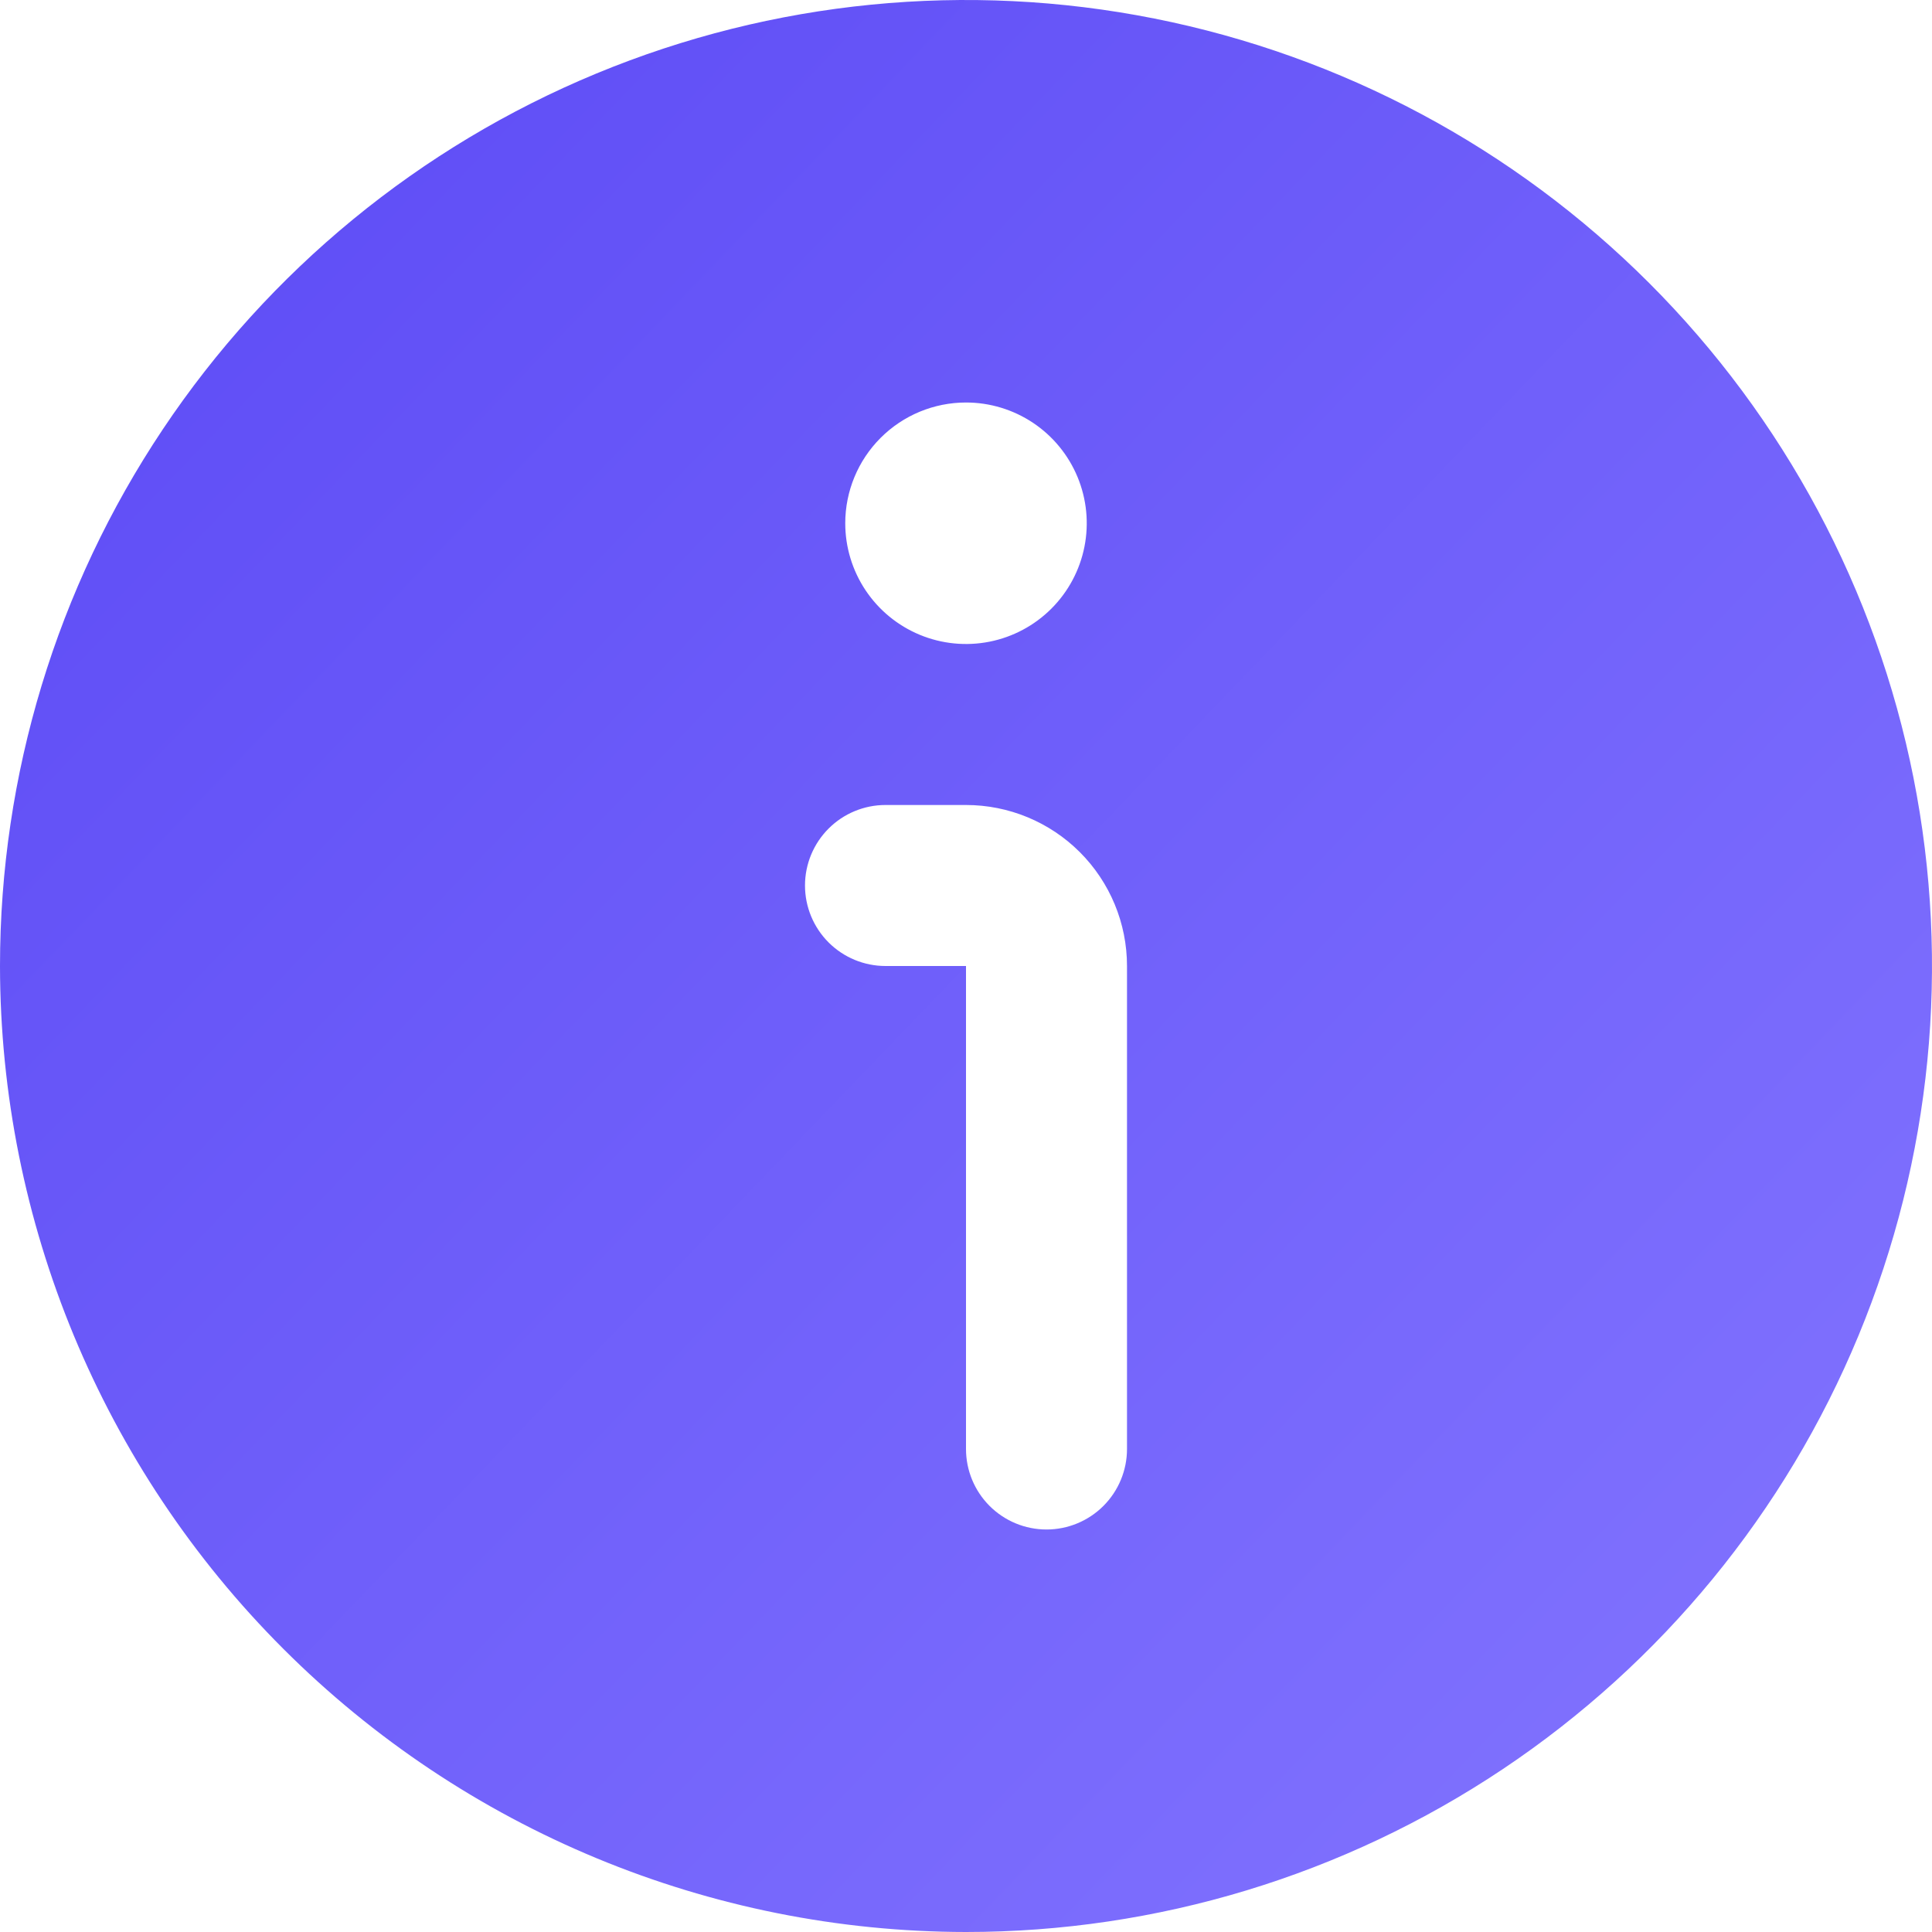 <svg width="512" height="512" viewBox="0 0 512 512" fill="none" xmlns="http://www.w3.org/2000/svg">
<g clip-path="url(#clip0)">
<path d="M256 512C306.632 512 356.127 496.986 398.226 468.856C440.325 440.727 473.137 400.745 492.513 353.967C511.889 307.189 516.959 255.716 507.081 206.057C497.203 156.398 472.822 110.783 437.019 74.981C401.217 39.178 355.602 14.797 305.943 4.919C256.284 -4.959 204.811 0.111 158.033 19.487C111.255 38.863 71.273 71.675 43.144 113.774C15.014 155.873 0 205.368 0 256C0.073 323.873 27.068 388.945 75.062 436.938C123.055 484.932 188.127 511.927 256 512V512ZM256 106.667C262.329 106.667 268.516 108.544 273.778 112.06C279.041 115.576 283.142 120.574 285.564 126.421C287.986 132.268 288.62 138.702 287.385 144.91C286.15 151.117 283.103 156.819 278.627 161.294C274.152 165.769 268.45 168.817 262.243 170.052C256.036 171.287 249.601 170.653 243.754 168.231C237.907 165.809 232.909 161.707 229.393 156.445C225.877 151.183 224 144.996 224 138.667C224 130.18 227.371 122.041 233.373 116.039C239.374 110.038 247.513 106.667 256 106.667ZM234.667 213.333H256C267.316 213.333 278.168 217.829 286.17 225.83C294.171 233.832 298.667 244.684 298.667 256V384C298.667 389.658 296.419 395.084 292.418 399.085C288.418 403.086 282.991 405.333 277.333 405.333C271.675 405.333 266.249 403.086 262.248 399.085C258.248 395.084 256 389.658 256 384V256H234.667C229.009 256 223.583 253.753 219.582 249.752C215.581 245.751 213.333 240.325 213.333 234.667C213.333 229.009 215.581 223.583 219.582 219.582C223.583 215.581 229.009 213.333 234.667 213.333V213.333Z" fill="url(#paint0_linear)"/>
</g>
<defs>
<linearGradient id="paint0_linear" x1="-6.02312e-06" y1="-0.212" x2="522.547" y2="501.224" gradientUnits="userSpaceOnUse">
<stop stop-color="#5B49F5"/>
<stop offset="1" stop-color="#8476FF"/>
</linearGradient>
<clipPath id="clip0">
<rect width="512" height="512" fill="white"/>
</clipPath>
</defs>
</svg>

